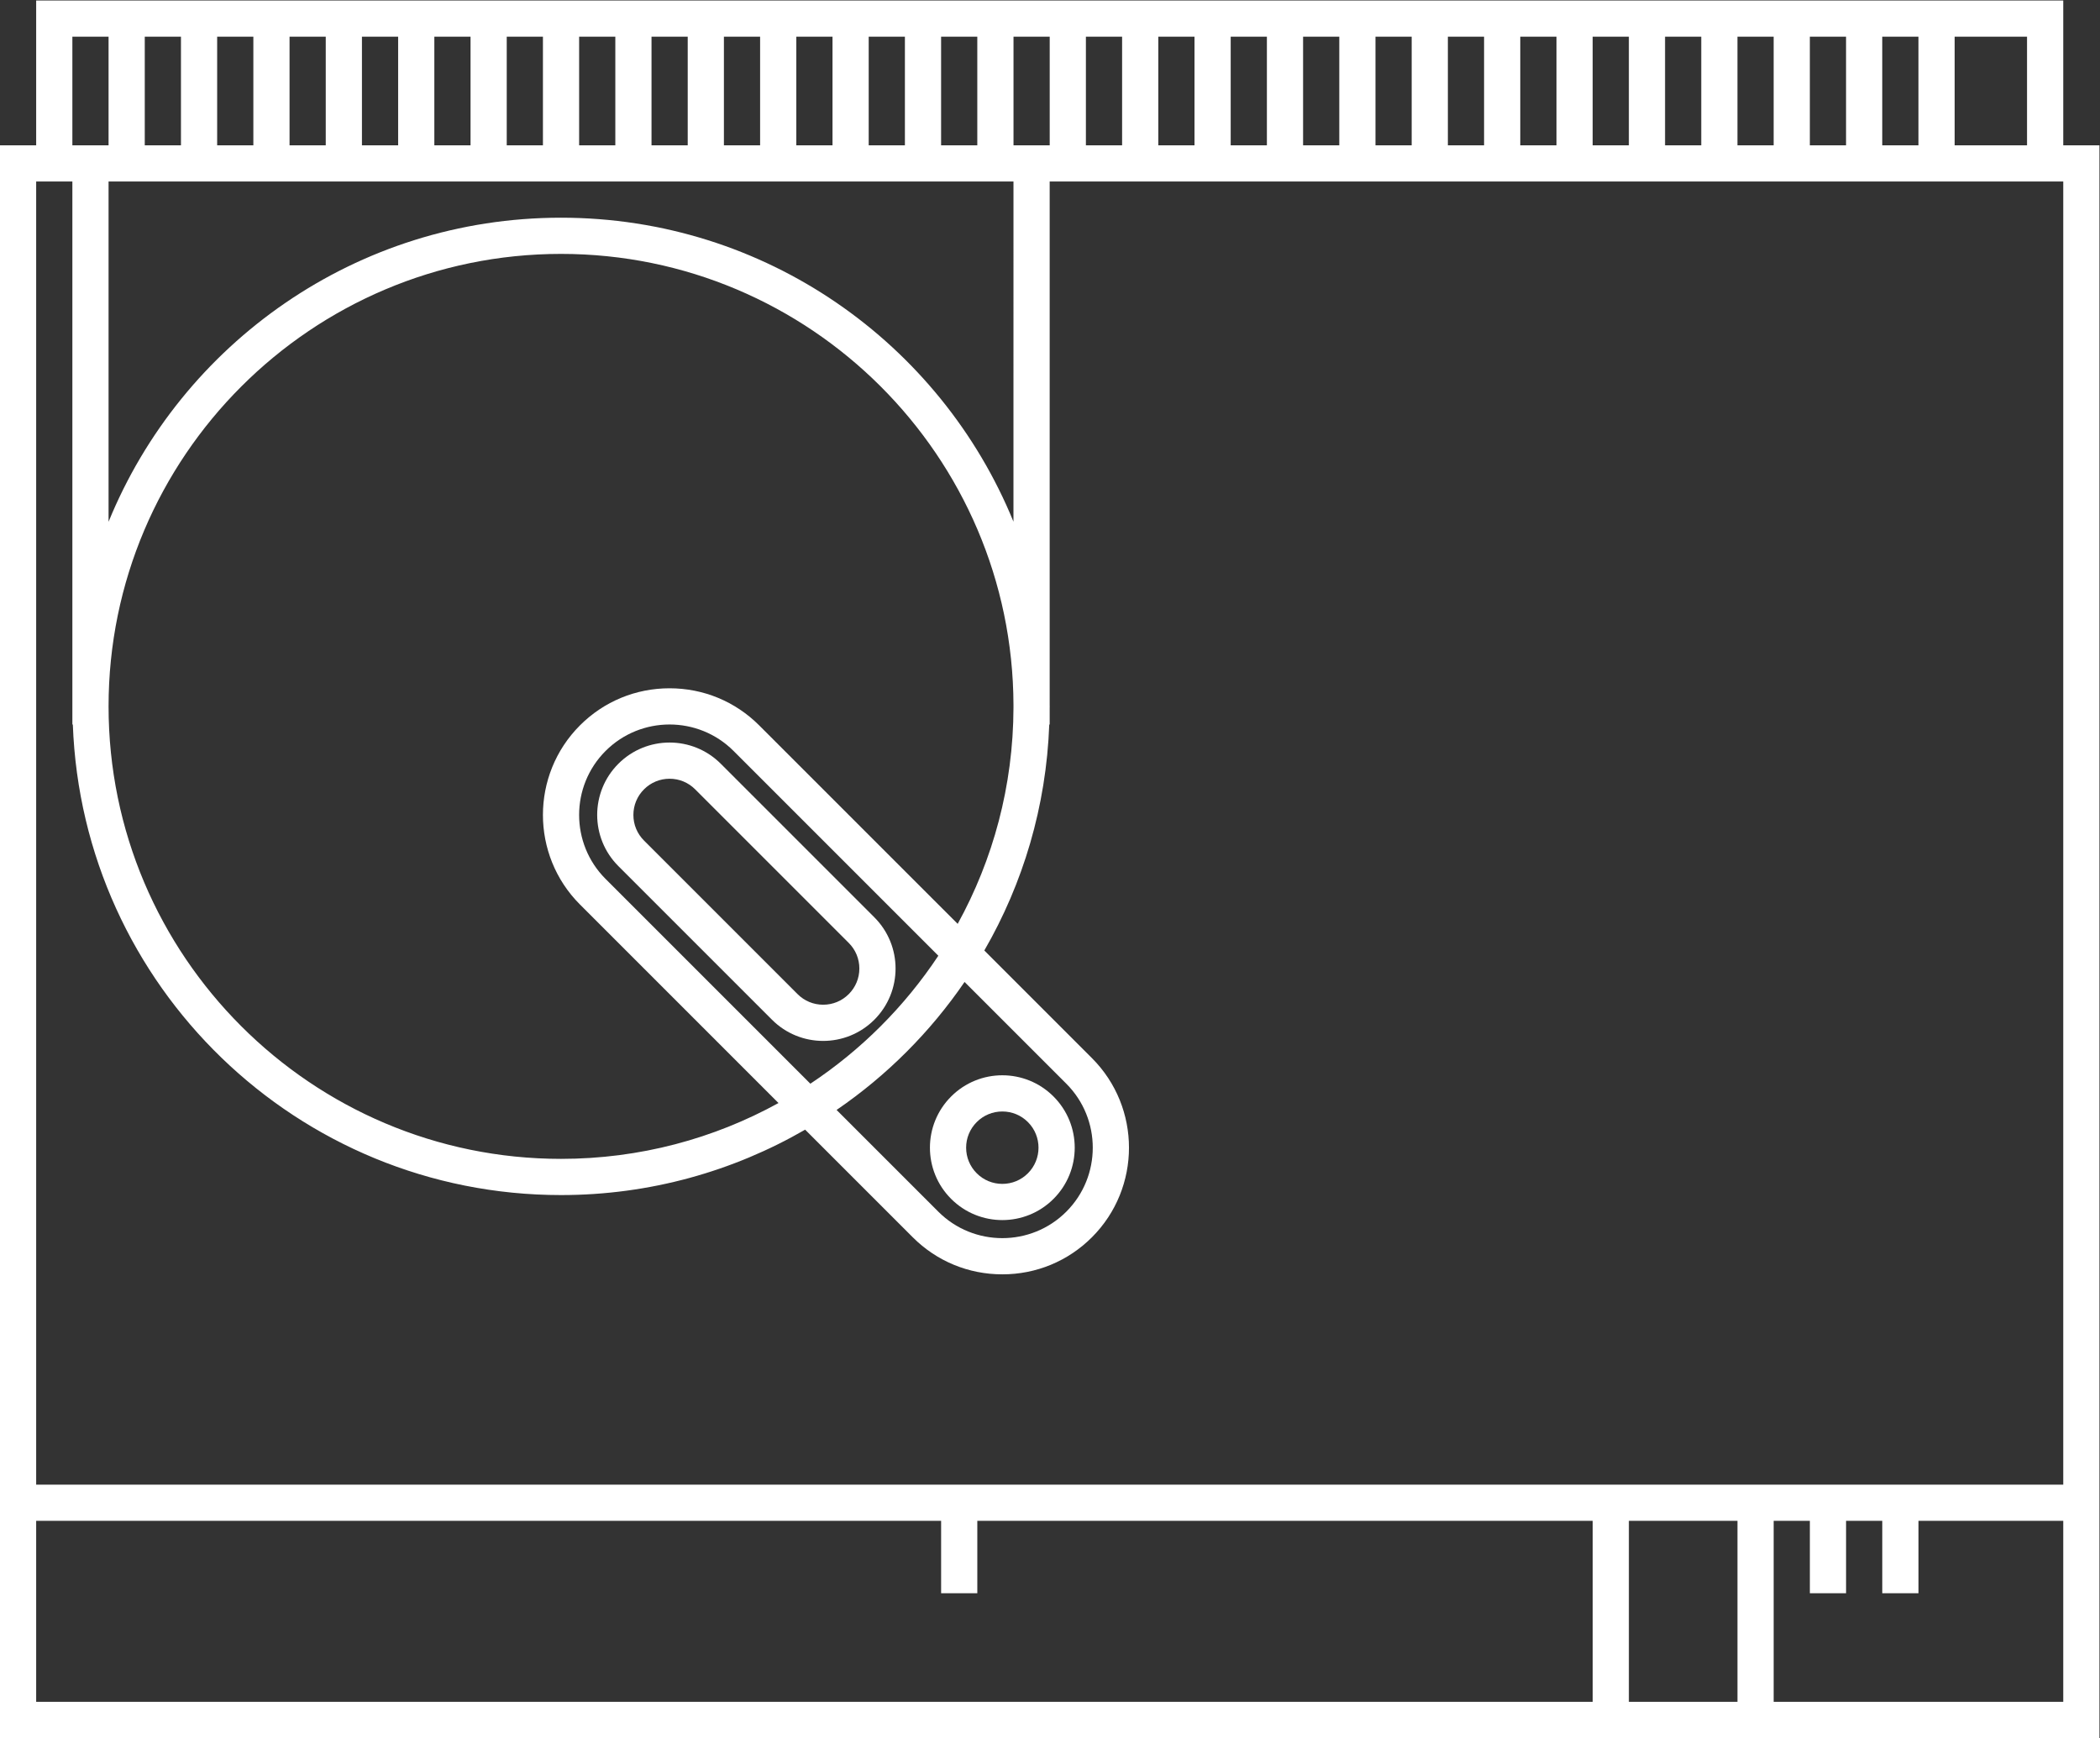 <?xml version="1.0" encoding="UTF-8" standalone="no"?>
<svg
   xmlns:dc="http://purl.org/dc/elements/1.1/"
   xmlns:cc="http://creativecommons.org/ns#"
   xmlns:rdf="http://www.w3.org/1999/02/22-rdf-syntax-ns#"
   xmlns:svg="http://www.w3.org/2000/svg"
   xmlns="http://www.w3.org/2000/svg"
   viewBox="0 0 309.333 256"
   height="256"
   width="309.333"
   xml:space="preserve"
   id="svg2"
   version="1.1"><rect x="0" y="0" width="309.333" height="256" fill="#333333" stroke="none"/><defs
     id="defs6"><clipPath
       id="clipPath18"
       clipPathUnits="userSpaceOnUse"><path
         id="path16"
         d="M 0,256 H 256 V 0 H 0 Z" /></clipPath></defs><g
     transform="matrix(1.333,0,0,-1.333,-16,298.667)"
     id="g10"><g
       id="g12"><g
         clip-path="url(#clipPath18)"
         id="g14"><g
           transform="translate(119.936,100.064)"
           id="g20"><path
             id="path22"
             style="fill:#ffffff;fill-opacity:1;fill-rule:nonzero;stroke:none"
             d="m 0,0 c 0.755,0.756 1.76,1.172 2.828,1.172 1.069,0 2.073,-0.416 2.829,-1.172 1.559,-1.56 1.559,-4.097 0,-5.657 -0.756,-0.755 -1.76,-1.171 -2.829,-1.171 -1.068,0 -2.073,0.416 -2.828,1.171 -0.755,0.756 -1.172,1.761 -1.172,2.829 0,1.068 0.417,2.072 1.172,2.828 m 2.828,-10.828 c 2.048,0 4.095,0.781 5.657,2.343 3.124,3.124 3.124,8.189 0,11.313 -1.562,1.563 -3.609,2.344 -5.657,2.344 -2.047,0 -4.095,-0.781 -5.657,-2.344 -3.124,-3.124 -3.124,-8.189 0,-11.313 1.562,-1.562 3.61,-2.343 5.657,-2.343" /></g><g
           transform="translate(105.794,114.206)"
           id="g24"><path
             id="path26"
             style="fill:#ffffff;fill-opacity:1;fill-rule:nonzero;stroke:none"
             d="m 0,0 c -0.755,-0.756 -1.76,-1.172 -2.829,-1.172 -1.068,0 -2.072,0.416 -2.828,1.172 l -16.97,16.97 c -0.756,0.756 -1.172,1.76 -1.172,2.829 0,1.068 0.416,2.073 1.172,2.828 0.755,0.756 1.759,1.172 2.828,1.172 1.069,0 2.073,-0.416 2.828,-1.172 L 0,5.656 C 0.755,4.901 1.171,3.896 1.171,2.828 1.171,1.76 0.755,0.755 0,0 m -14.142,25.456 c -1.563,1.562 -3.609,2.343 -5.657,2.343 -2.048,0 -4.095,-0.781 -5.657,-2.343 -3.124,-3.125 -3.124,-8.19 0,-11.314 L -8.485,-2.829 c 1.562,-1.562 3.609,-2.343 5.656,-2.343 2.048,0 4.095,0.781 5.657,2.343 3.125,3.125 3.125,8.189 0,11.314 z" /></g><g
           transform="translate(240,60)"
           id="g28"><path
             id="path30"
             style="fill:#ffffff;fill-opacity:1;fill-rule:nonzero;stroke:none"
             d="m 0,0 h -16 -4 -4 -4 -92 -4 -100 v 144 h 4 V 84 h 0.051 c 1.053,-28.896 24.797,-52 53.949,-52 9.829,0 19.035,2.639 26.974,7.228 l 11.891,-11.892 c 2.642,-2.642 6.157,-4.096 9.9,-4.096 3.742,0 7.258,1.454 9.899,4.096 5.459,5.458 5.459,14.34 0,19.799 l -11.891,11.891 c 4.275,7.397 6.845,15.897 7.176,24.974 H -112 c -0.001,0.024 -0.003,0.048 -0.004,0.073 v 1.778 c 0,0.049 0.004,0.099 0.004,0.149 0,0.05 -0.004,0.1 -0.004,0.149 V 144 H -4 0 Z m 0,-24 h -32 v 20 h 4 v -8 h 4 v 8 h 4 v -8 h 4 v 8 H 0 Z m -36,0 h -12 v 20 h 12 z m -16,0 h -172 v 20 h 100 v -8 h 4 v 8 h 68 z m -168,184 h 4 v -12 h -4 z m 8,0 h 4 v -12 h -4 z m 8,0 h 4 v -12 h -4 z m 8,0 h 4 v -12 h -4 z m 8,0 h 4 v -12 h -4 z m 8,0 h 4 v -12 h -4 z m 8,0 h 4 v -12 h -4 z m 8,0 h 4 v -12 h -4 z m 8,0 h 4 v -12 h -4 z m 8,0 h 4 v -12 h -4 z m 8,0 h 4 v -12 h -4 z m 8,0 h 4 v -12 h -4 z m 8,0 h 4 v -12 h -4 z m 7.996,-53.589 C -124.056,126.113 -143.401,140 -166,140 c -22.603,0 -41.95,-13.892 -50,-33.599 V 144 h 99.996 z m -11.131,-39.477 -2.828,2.828 -14.142,14.142 c -2.642,2.641 -6.157,4.096 -9.9,4.096 -3.742,0 -7.258,-1.455 -9.899,-4.096 -5.459,-5.459 -5.459,-14.34 0,-19.799 l 14.142,-14.142 2.828,-2.828 4.966,-4.966 C -149.104,38.241 -157.294,36 -166,36 c -27.57,0 -50,22.43 -50,50 0,27.57 22.43,50 50,50 27.52,0 49.915,-22.35 49.996,-49.851 v -0.298 c -0.025,-8.65 -2.26,-16.788 -6.165,-23.882 z m 5.728,-11.385 11.243,-11.242 c 3.899,-3.9 3.899,-10.244 0,-14.143 -1.95,-1.949 -4.51,-2.924 -7.071,-2.924 -2.56,0 -5.122,0.975 -7.071,2.924 l -11.243,11.242 c 5.547,3.795 10.347,8.597 14.142,14.143 m -17.04,-11.244 -5.658,5.658 -2.829,2.828 -14.142,14.143 c -3.899,3.899 -3.899,10.243 0,14.142 1.95,1.949 4.511,2.924 7.071,2.924 2.561,0 5.122,-0.975 7.071,-2.924 l 14.142,-14.142 2.829,-2.829 5.658,-5.658 c -3.718,-5.608 -8.534,-10.424 -14.142,-14.142 M -116,160 h 4 v -12 h -4 z m 8,0 h 4 v -12 h -4 z m 8,0 h 4 v -12 h -4 z m 8,0 h 4 v -12 h -4 z m 8,0 h 4 v -12 h -4 z m 8,0 h 4 v -12 h -4 z m 8,0 h 4 v -12 h -4 z m 8,0 h 4 v -12 h -4 z m 8,0 h 4 v -12 h -4 z m 8,0 h 4 v -12 h -4 z m 8,0 h 4 v -12 h -4 z m 8,0 h 4 v -12 h -4 z m 8,0 h 4 v -12 h -4 z m 8,0 h 8 v -12 h -8 z M 0,148 v 12 4 h -4 -216 -4 v -4 -12 h -4 v -4 -168 -4 h 4 224 4 v 4 168 4 z" /></g></g></g></g></svg>